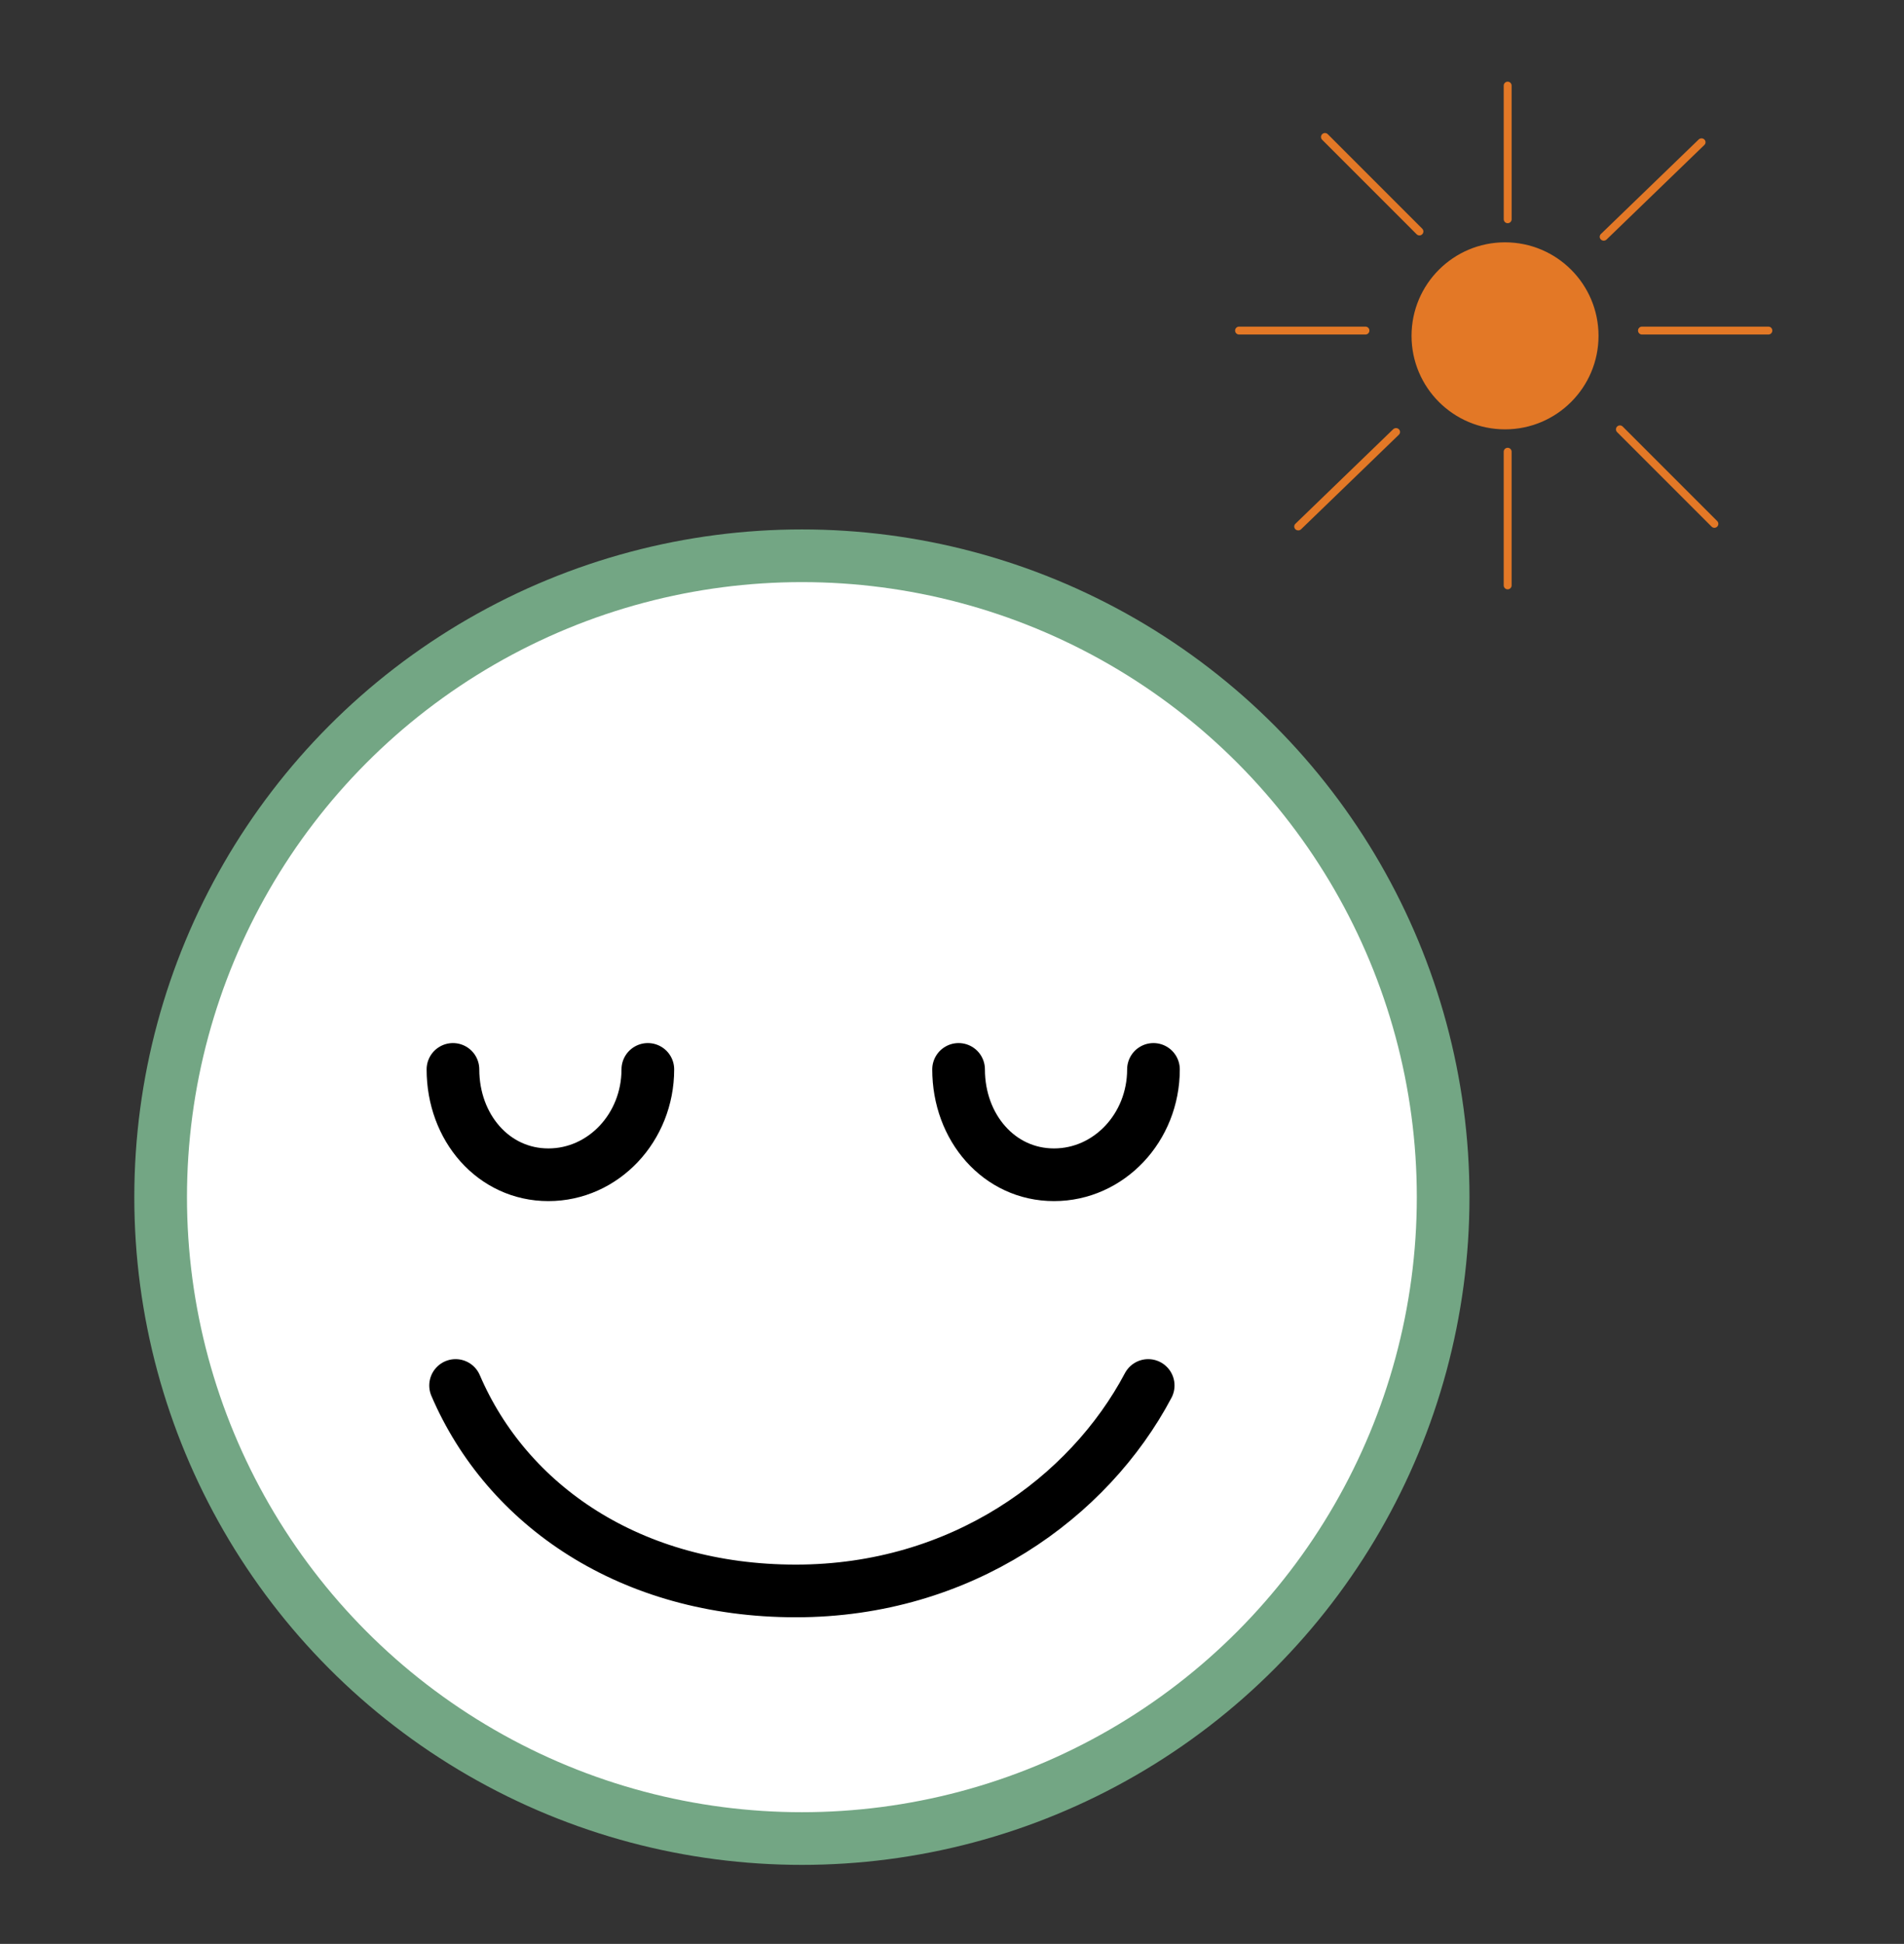 <svg width="723" height="738" viewBox="0 0 723 738" fill="none" xmlns="http://www.w3.org/2000/svg">
<rect x="0" y="0" width="723" height="738" fill="#333333" stroke="none"/>
<g id="approach-calmly">
<g id="sun">
<circle id="Ellipse 1" cx="571.5" cy="127.5" r="35.5" fill="#E37826"/>
<line id="Line 1" x1="503.121" y1="52" x2="539" y2="87.879" stroke="#E37826" stroke-width="3" stroke-linecap="round"/>
<line id="Line 2" x1="615.121" y1="163" x2="651" y2="198.879" stroke="#E37826" stroke-width="3" stroke-linecap="round"/>
<line id="Line 5" x1="1.5" y1="-1.5" x2="53.143" y2="-1.5" transform="matrix(-0.719 0.695 0.719 0.695 648.267 54)" stroke="#E37826" stroke-width="3" stroke-linecap="round"/>
<line id="Line 6" x1="1.5" y1="-1.5" x2="53.143" y2="-1.5" transform="matrix(-0.719 0.695 0.719 0.695 532.267 164)" stroke="#E37826" stroke-width="3" stroke-linecap="round"/>
<line id="Line 3" x1="572.5" y1="32.5" x2="572.51" y2="83.24" stroke="#E37826" stroke-width="3" stroke-linecap="round"/>
<line id="Line 4" x1="572.5" y1="171.5" x2="572.5" y2="222.24" stroke="#E37826" stroke-width="3" stroke-linecap="round"/>
<line id="Line 7" x1="470.5" y1="125.5" x2="518.5" y2="125.5" stroke="#E37826" stroke-width="3" stroke-linecap="round"/>
<line id="Line 8" x1="623.5" y1="125.5" x2="671.5" y2="125.5" stroke="#E37826" stroke-width="3" stroke-linecap="round"/>
</g>
<g id="smiley-face">
<circle id="Ellipse 2" cx="304.5" cy="454.5" r="243.5" fill="white" stroke="#73A684" stroke-width="20"/>
<path id="Ellipse 3" d="M246 406C246 428.091 229.093 446 208.237 446C187.381 446 172 428.091 172 406" stroke="black" stroke-width="20" stroke-linecap="round"/>
<path id="Ellipse 4" d="M438 406C438 428.091 421.093 446 400.237 446C379.381 446 364 428.091 364 406" stroke="black" stroke-width="20" stroke-linecap="round"/>
<path id="Ellipse 5" d="M436 526C413.5 568.5 365.05 604 302.201 604C239.352 604 192.5 571.5 173 526" stroke="black" stroke-width="20" stroke-linecap="round"/>
</g>
</g>
</svg>
